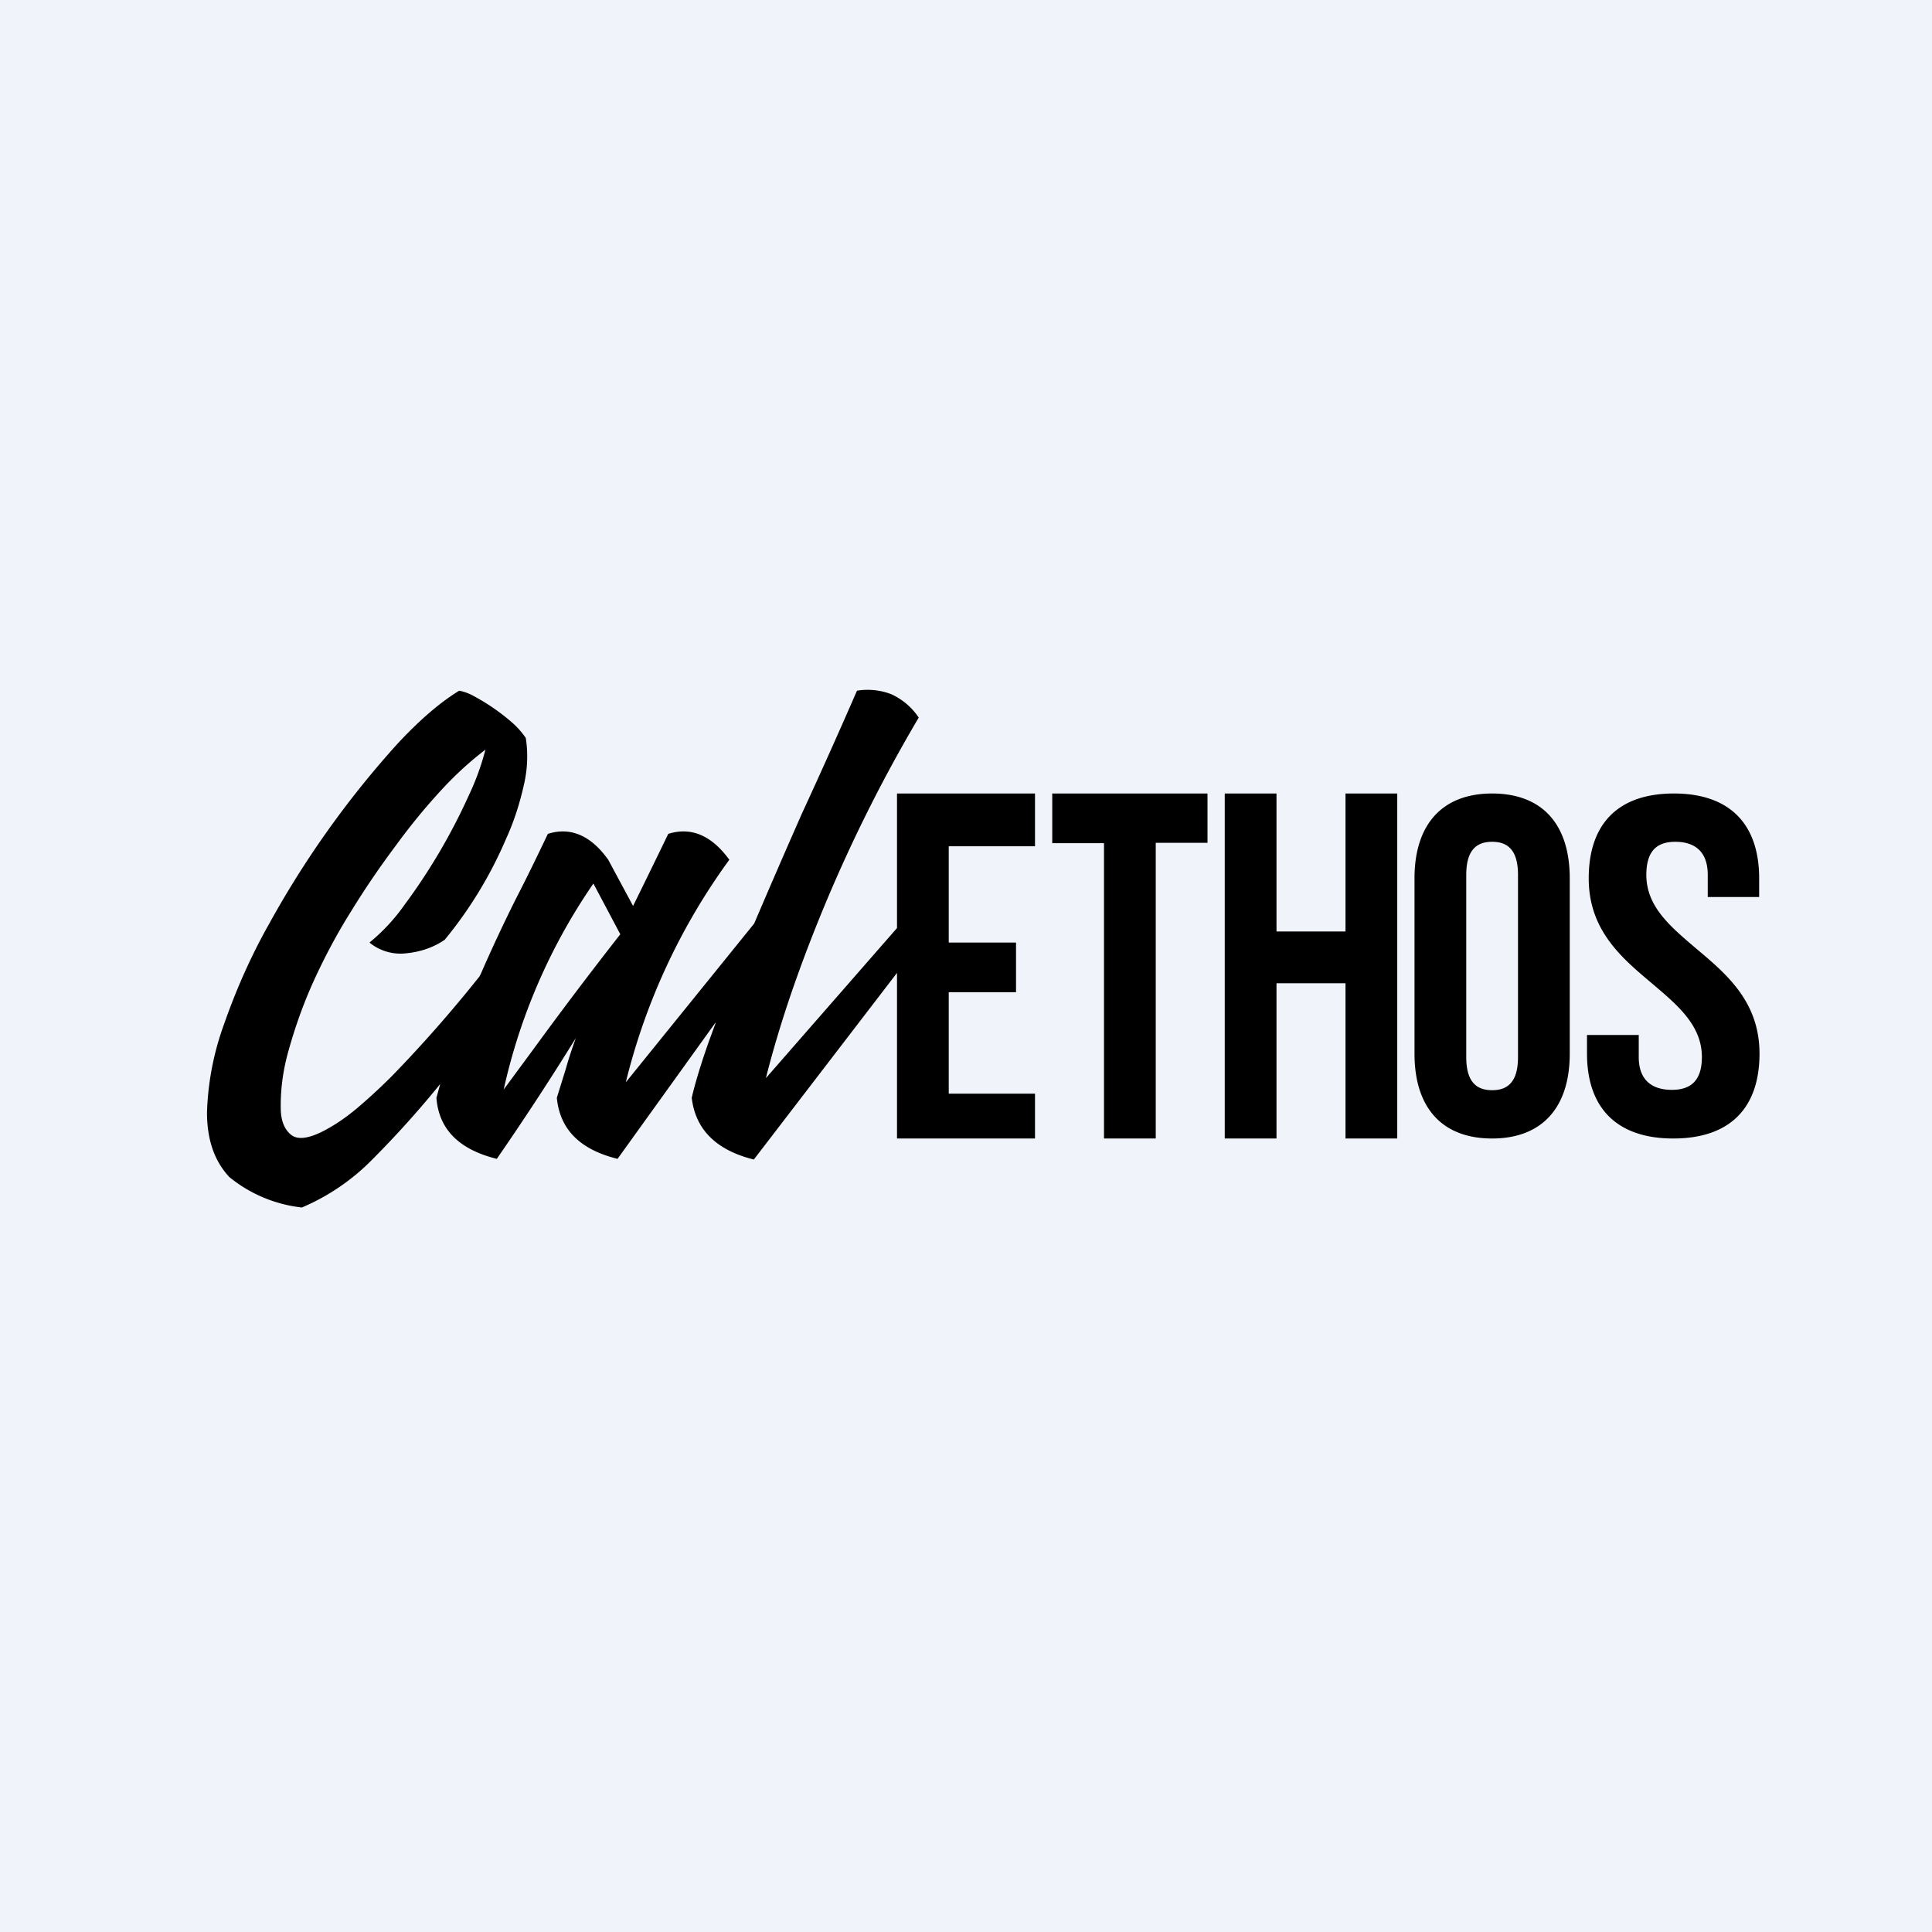 <!-- by TradeStack --><svg width="56" height="56" viewBox="0 0 56 56" xmlns="http://www.w3.org/2000/svg"><path fill="#F0F3FA" d="M0 0h56v56H0z"/><path d="m26 26.9-3.8 4.35c.2-.8.47-1.7.8-2.65a43.71 43.71 0 0 1 3.63-7.8 1.91 1.91 0 0 0-.8-.68 1.92 1.92 0 0 0-.99-.1 177.03 177.03 0 0 1-1.6 3.57 279.71 279.71 0 0 0-1.38 3.18l-3.72 4.6a18.35 18.35 0 0 1 3-6.45c-.51-.7-1.1-.96-1.77-.75a324.3 324.3 0 0 1-1.02 2.09l-.72-1.34c-.5-.7-1.09-.96-1.75-.75-.3.63-.6 1.25-.92 1.87a45.65 45.65 0 0 0-1.02 2.18l-.04.08a38.72 38.72 0 0 1-2.54 2.89c-.35.35-.69.66-1.02.94-.3.25-.6.46-.94.64-.44.23-.75.27-.94.14-.19-.14-.3-.37-.32-.7v.01c-.02-.6.06-1.2.23-1.79.19-.68.43-1.35.72-1.99.32-.7.68-1.38 1.09-2.03.41-.67.85-1.31 1.3-1.91a18 18 0 0 1 1.33-1.62c.39-.42.8-.8 1.26-1.15a7.4 7.4 0 0 1-.47 1.3 17.27 17.27 0 0 1-1.87 3.19 5.5 5.5 0 0 1-1.02 1.1c.3.25.7.36 1.08.31.4-.04.78-.17 1.1-.39a12.06 12.06 0 0 0 1.78-2.93c.23-.5.4-1.04.52-1.58.1-.44.12-.9.05-1.34a2.4 2.4 0 0 0-.4-.45 6 6 0 0 0-1.1-.76 1.38 1.38 0 0 0-.43-.16c-.54.33-1.14.84-1.79 1.54a27.67 27.67 0 0 0-3.72 5.22c-.52.92-.95 1.89-1.3 2.89a8.2 8.2 0 0 0-.5 2.57c0 .79.21 1.41.65 1.88a4.03 4.03 0 0 0 2.1.88 6.33 6.33 0 0 0 2.05-1.4 28.64 28.64 0 0 0 1.96-2.18l-.11.4c.07.92.66 1.5 1.75 1.77a82.43 82.43 0 0 0 2.29-3.5c-.1.28-.2.57-.28.86l-.27.87c.09.92.67 1.5 1.76 1.77l2.84-3.95v.02l-.18.49c-.23.65-.4 1.2-.51 1.67.11.93.72 1.52 1.8 1.79L26 28.2V33h4v-1.3h-2.5v-2.94h1.95v-1.44H27.5v-2.79H30V23h-4v3.9Zm-10.53 3.5-.87 1.18a16.98 16.98 0 0 1 2.6-5.97l.78 1.47a120.67 120.67 0 0 0-2.51 3.32Zm15.03-5.96H32V33h1.5v-8.57H35V23h-4.5v1.43ZM37 27h2v-4h1.5v10H39v-4.5h-2V33h-1.5V23H37v4Zm6.25-4c-1.45 0-2.25.9-2.25 2.46v5.08c0 1.57.8 2.46 2.25 2.46s2.25-.9 2.25-2.46v-5.08c0-1.57-.8-2.46-2.25-2.46Zm.75 7.64c0 .7-.28.96-.75.96s-.75-.26-.75-.96v-5.28c0-.7.28-.96.75-.96s.75.26.75.96v5.28Zm4.56-6.24c-.53 0-.84.26-.84.96 0 .92.7 1.5 1.44 2.13.88.74 1.84 1.54 1.84 3.05 0 1.57-.85 2.46-2.5 2.46s-2.5-.9-2.5-2.46V30h1.5v.64c0 .7.42.95.96.95.53 0 .87-.25.87-.95 0-.92-.7-1.5-1.44-2.13-.88-.74-1.84-1.54-1.84-3.05 0-1.57.84-2.46 2.47-2.46 1.63 0 2.47.9 2.47 2.46V26H49.5v-.64c0-.7-.4-.96-.94-.96Z"/></svg>
